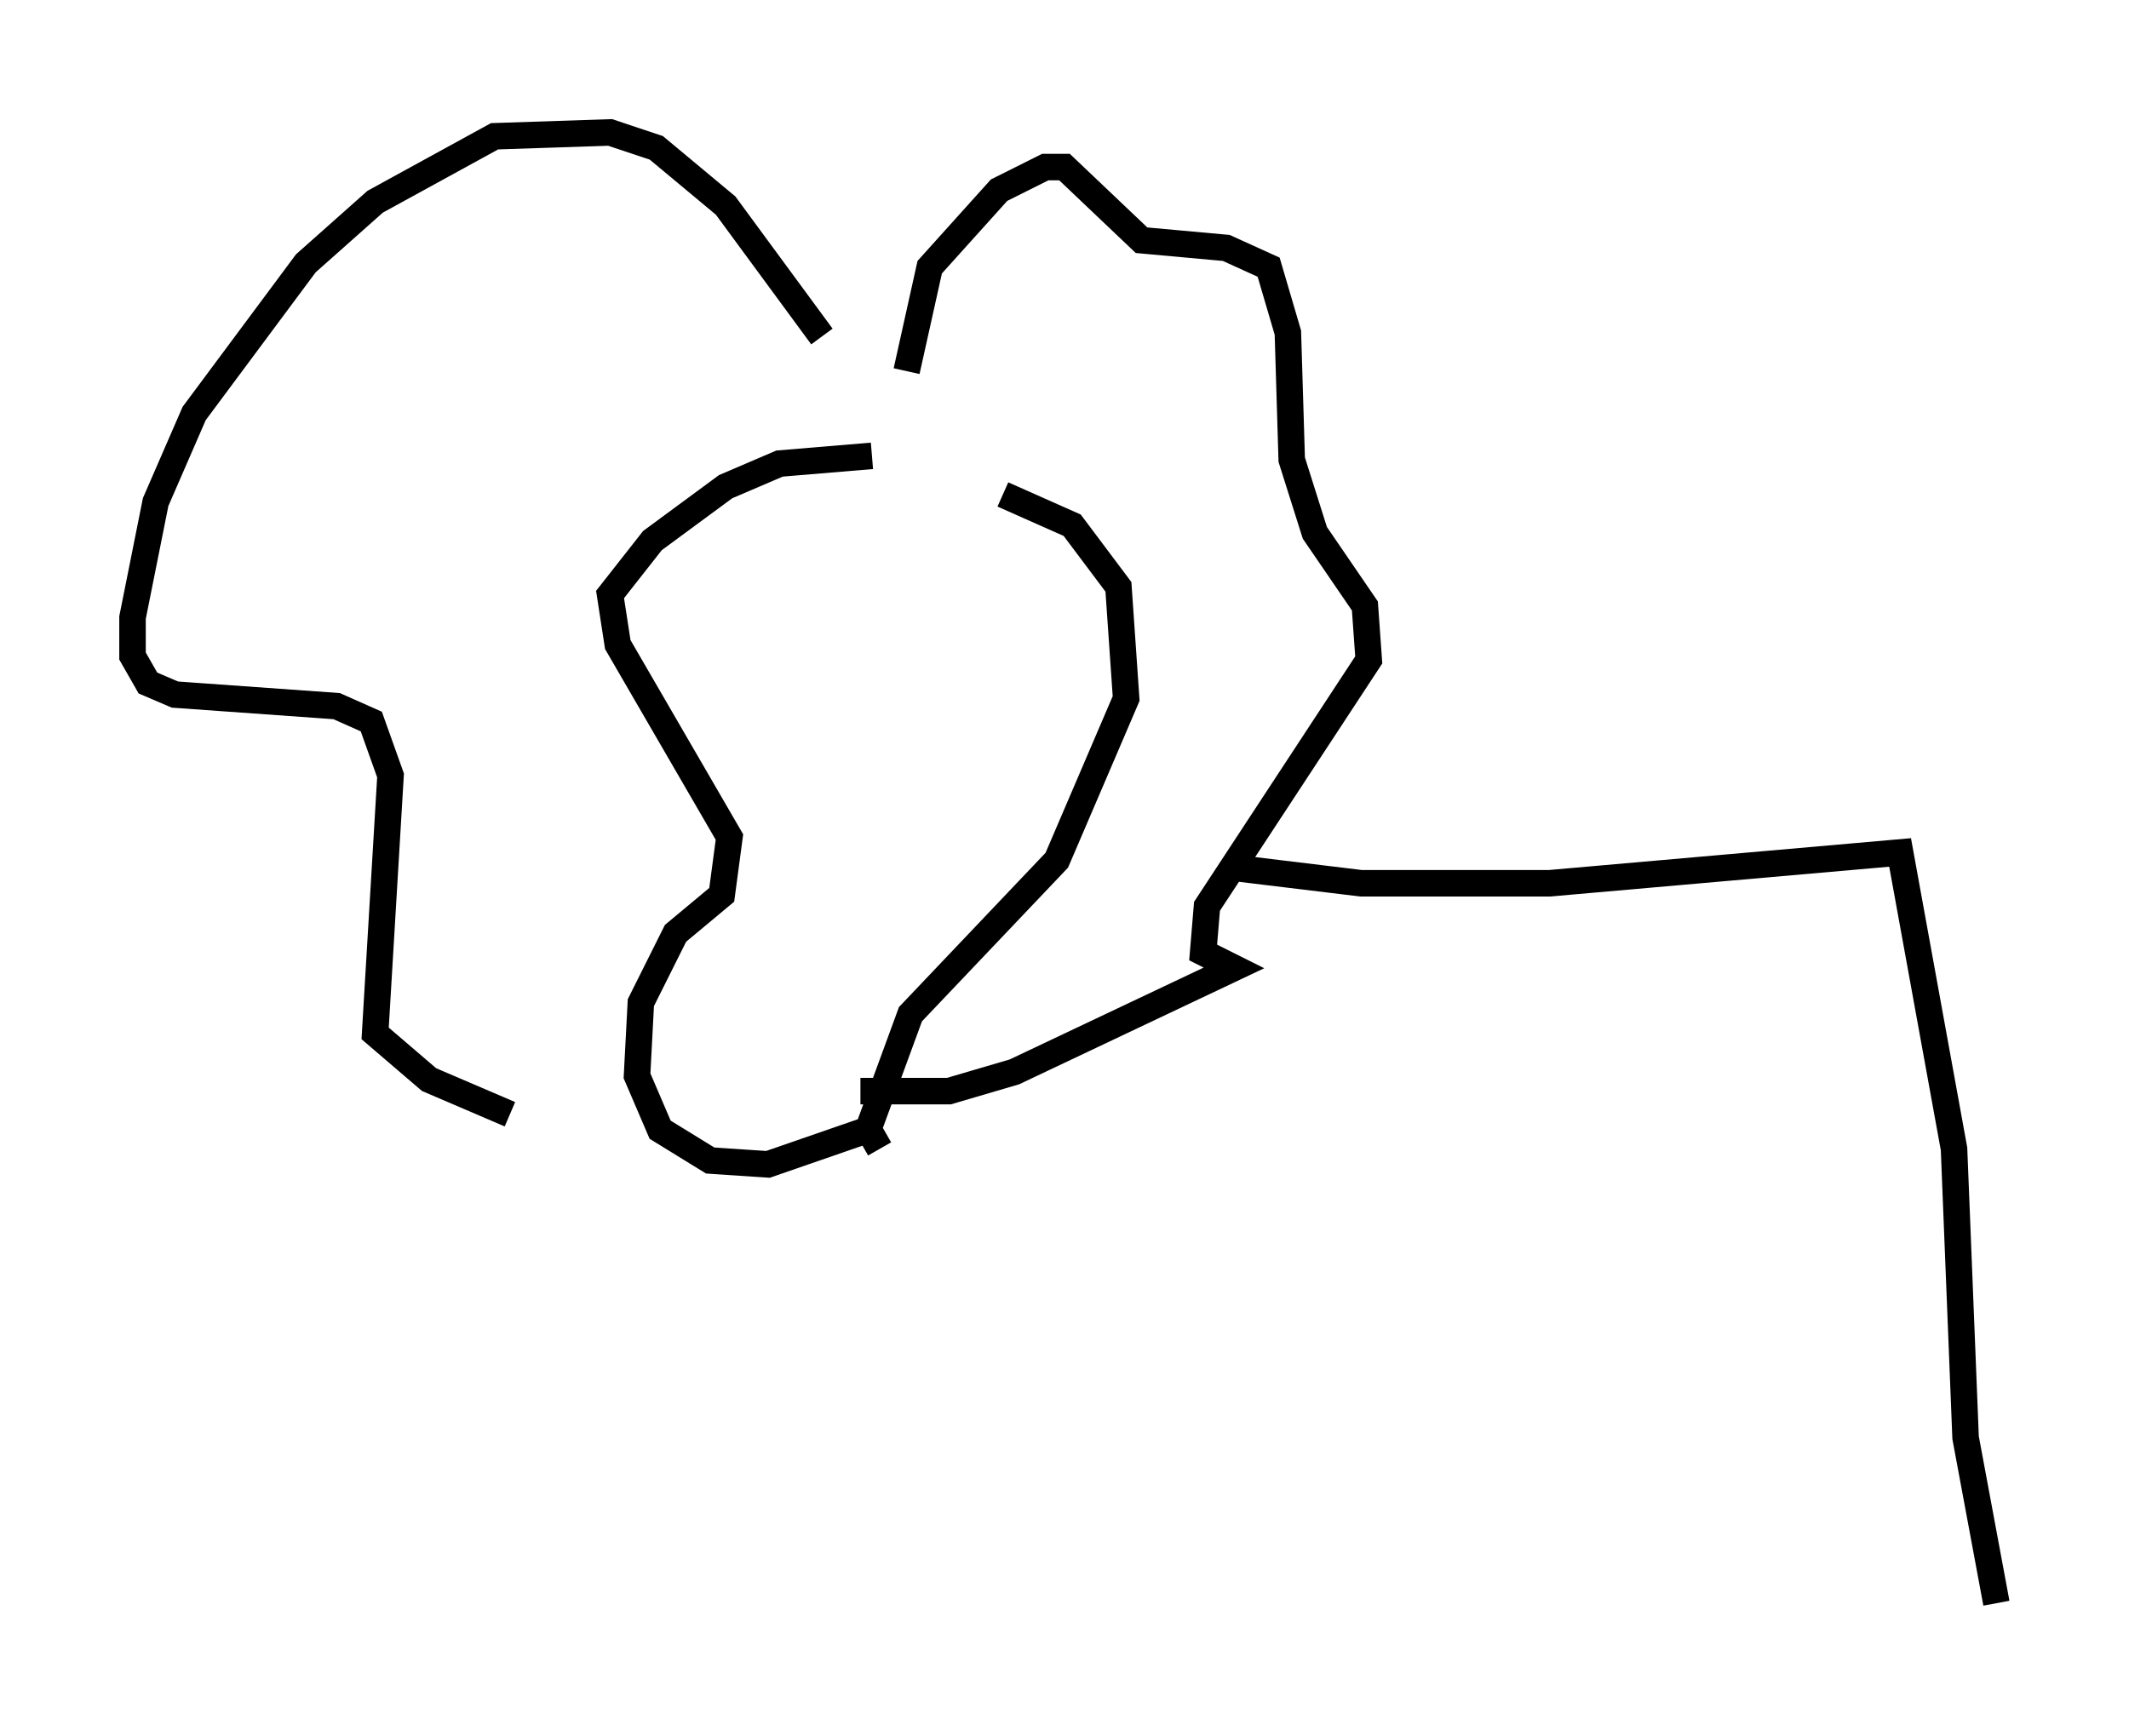 <?xml version="1.0" encoding="utf-8" ?>
<svg baseProfile="full" height="65.486" version="1.1" width="80.302" xmlns="http://www.w3.org/2000/svg" xmlns:ev="http://www.w3.org/2001/xml-events" xmlns:xlink="http://www.w3.org/1999/xlink"><defs /><rect fill="white" height="65.486" width="80.302" x="0" y="0" /><path d="M32.598, 18.654 m5.229, 0.0 l2.615, 1.162 1.743, 2.324 l0.291, 4.212 -2.615, 6.101 l-5.52, 5.81 -1.598, 4.358 l-3.777, 1.307 -2.179, -0.145 l-1.888, -1.162 -0.872, -2.034 l0.145, -2.76 1.307, -2.615 l1.743, -1.453 0.291, -2.179 l-4.212, -7.263 -0.291, -1.888 l1.598, -2.034 2.76, -2.034 l2.034, -0.872 3.486, -0.291 m1.307, -3.196 l0.872, -3.922 2.615, -2.905 l1.743, -0.872 0.726, 0.0 l2.905, 2.76 3.196, 0.291 l1.598, 0.726 0.726, 2.469 l0.145, 4.793 0.872, 2.76 l1.888, 2.76 0.145, 2.034 l-6.101, 9.296 -0.145, 1.743 l1.162, 0.581 -8.279, 3.922 l-2.469, 0.726 -3.341, 0.0 m-1.453, -28.469 l-3.631, -4.939 -2.615, -2.179 l-1.743, -0.581 -4.358, 0.145 l-4.503, 2.469 -2.615, 2.324 l-4.212, 5.665 -1.453, 3.341 l-0.872, 4.358 0.0, 1.453 l0.581, 1.017 1.017, 0.436 l6.101, 0.436 1.307, 0.581 l0.726, 2.034 -0.581, 9.732 l2.034, 1.743 3.05, 1.307 m27.307, -9.296 l4.793, 0.581 7.117, 0.0 l13.218, -1.162 2.034, 11.184 l0.436, 10.894 1.162, 6.246 m-42.704, -18.156 l0.581, 1.017 " fill="none" stroke="black" stroke-width="1" /></svg>